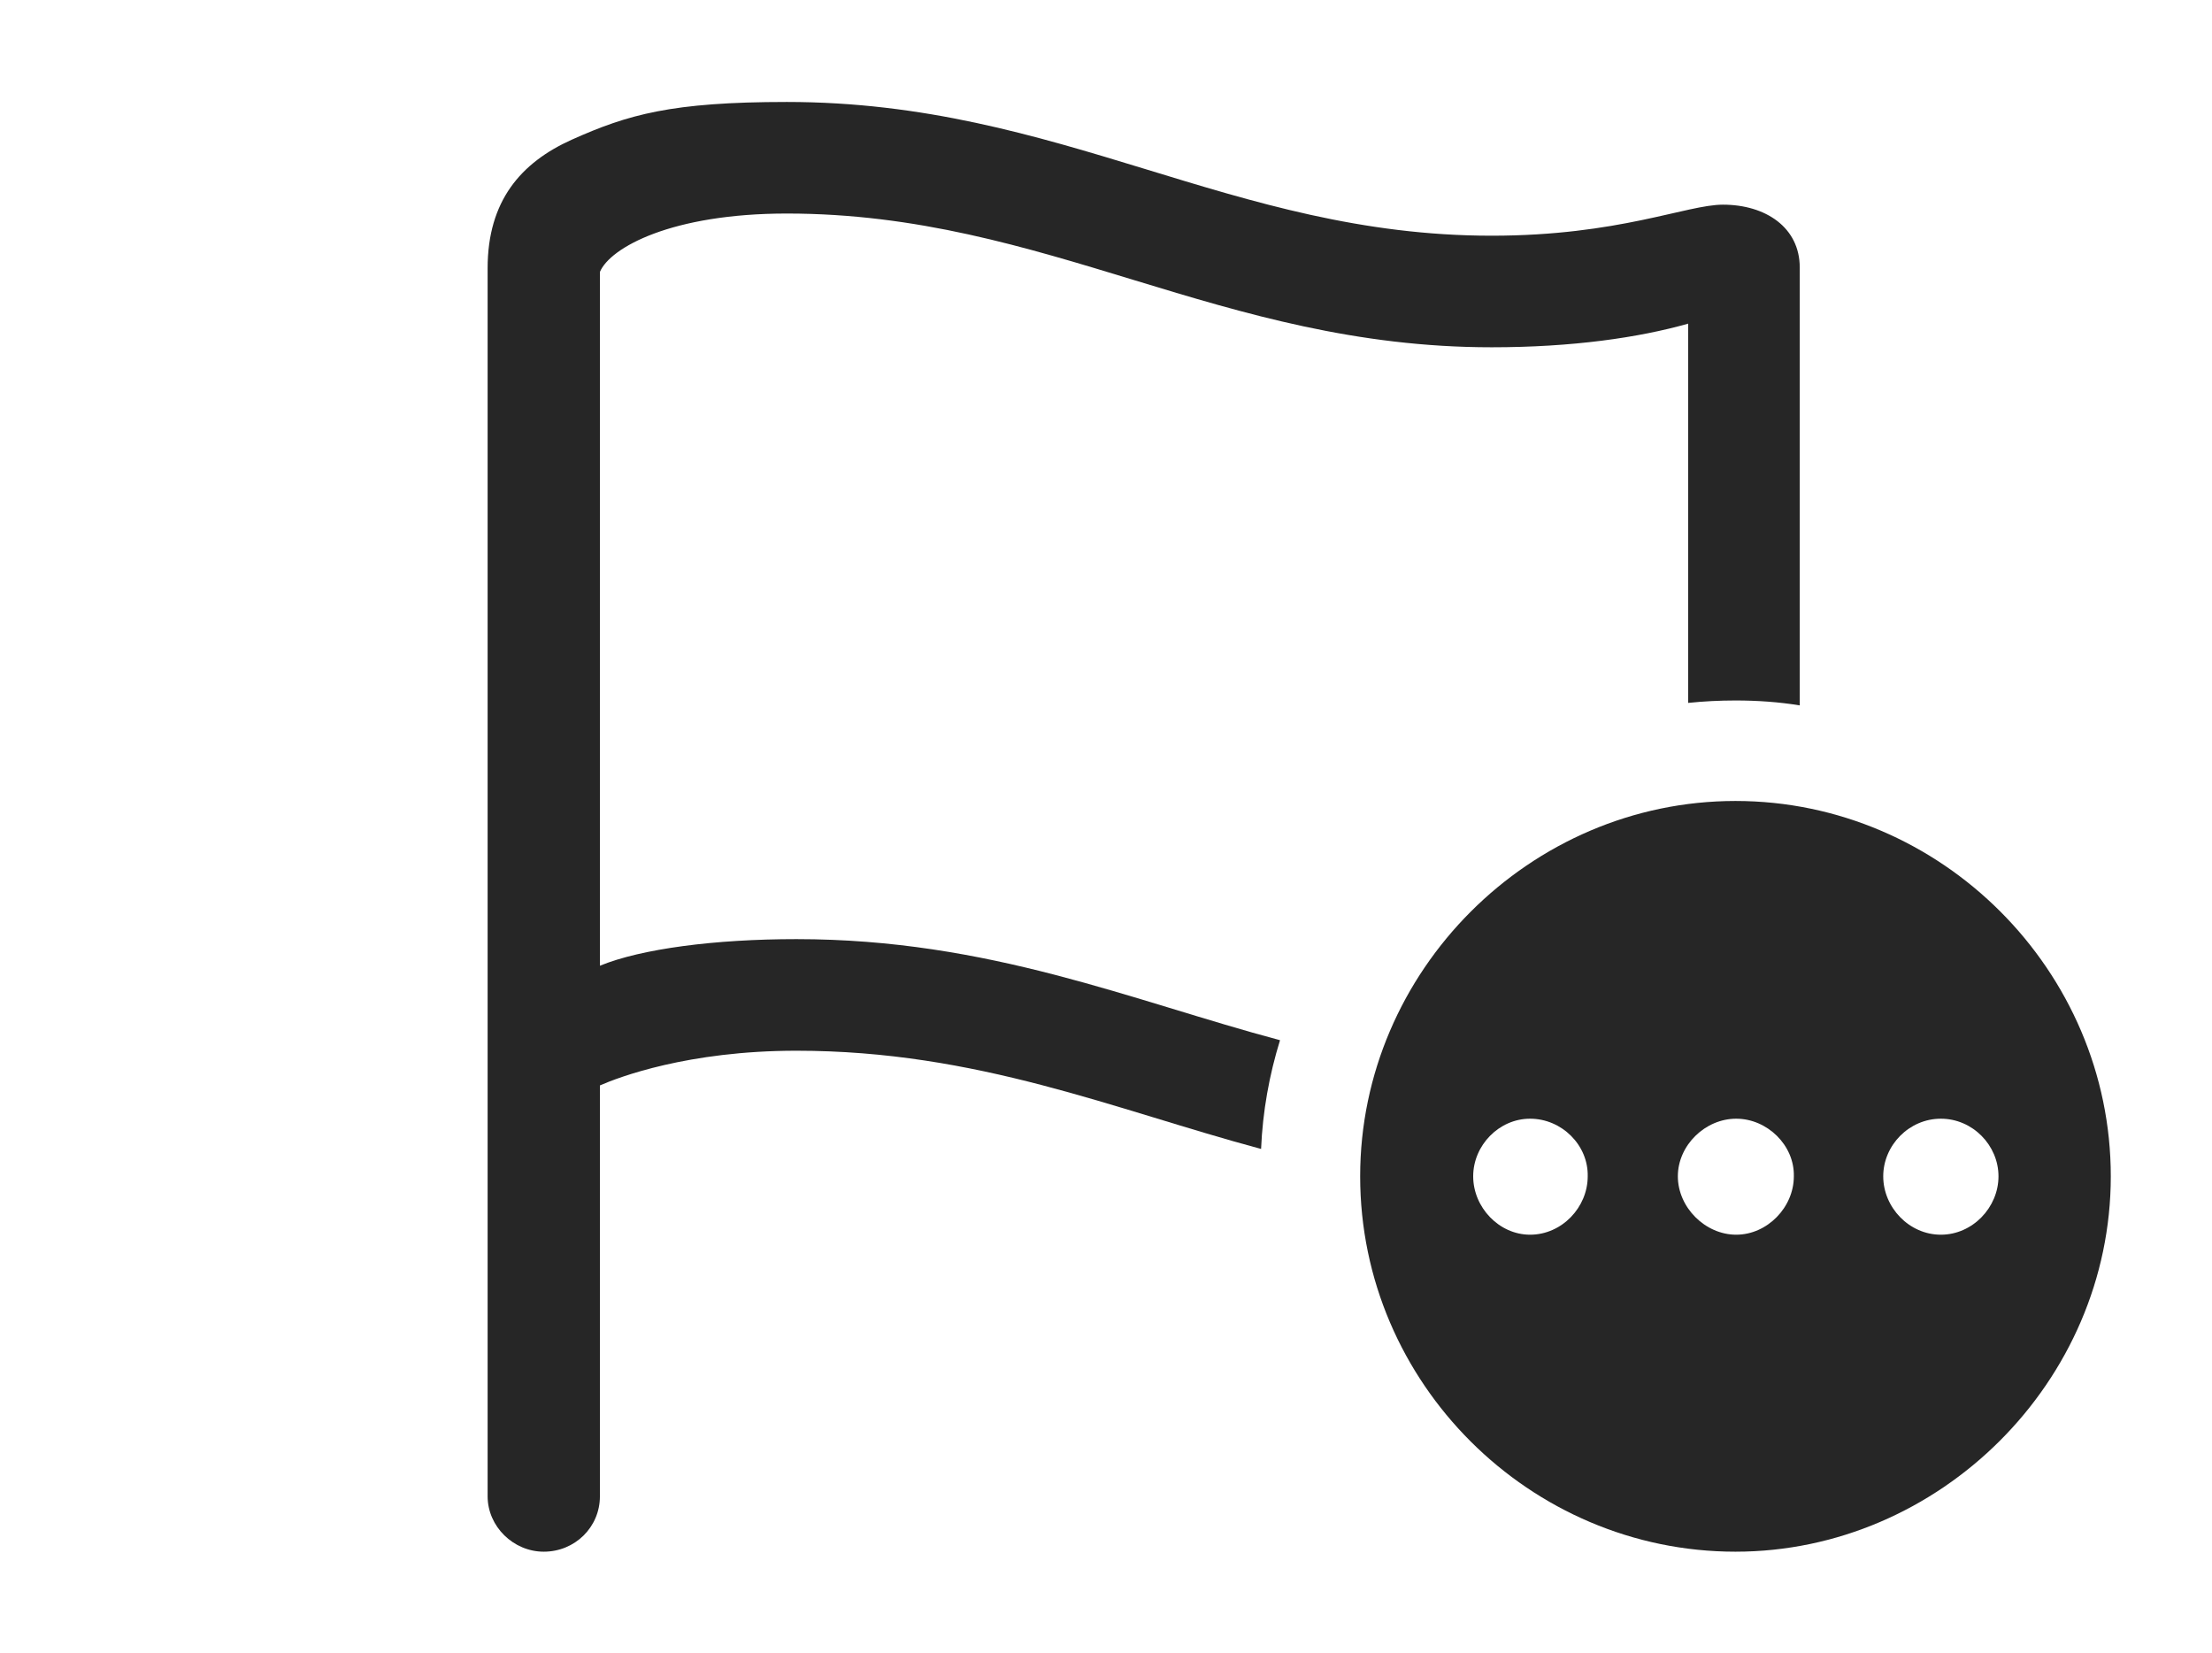 <?xml version="1.0" encoding="UTF-8"?>
<!--Generator: Apple Native CoreSVG 232.5-->
<!DOCTYPE svg
PUBLIC "-//W3C//DTD SVG 1.1//EN"
       "http://www.w3.org/Graphics/SVG/1.1/DTD/svg11.dtd">
<svg version="1.1" xmlns="http://www.w3.org/2000/svg" xmlns:xlink="http://www.w3.org/1999/xlink" width="146.191" height="109.229">
 <g>
  <rect height="109.229" opacity="0" width="146.191" x="0" y="0"/>
  <path d="M98.584 15.576C106.982 15.576 111.475 13.525 113.867 13.525C116.699 13.525 118.945 15.039 118.945 17.676L118.945 46.614C117.562 46.388 116.14 46.289 114.697 46.289C113.643 46.289 112.6 46.342 111.572 46.449L111.572 21.387C108.301 22.314 103.906 22.949 98.584 22.949C80.664 22.949 69.189 14.111 52.002 14.111C44.385 14.111 40.332 16.357 39.648 17.969L39.648 63.818C42.383 62.695 47.266 62.06 52.637 62.06C65.388 62.06 74.791 66.126 84.597 68.739C83.887 71.031 83.45 73.437 83.345 75.925C73.621 73.314 64.608 69.434 52.637 69.434C45.459 69.434 40.869 71.191 39.648 71.728L39.648 98.877C39.648 100.928 37.988 102.539 35.938 102.539C33.935 102.539 32.227 100.879 32.227 98.877L32.227 17.725C32.227 13.281 34.424 10.742 37.793 9.229C41.504 7.568 44.385 6.738 52.002 6.738C70.117 6.738 81.397 15.576 98.584 15.576Z" fill="#000000" fill-opacity="0.85"/>
  <path d="M139.502 77.734C139.502 91.309 128.174 102.539 114.697 102.539C101.123 102.539 89.893 91.406 89.893 77.734C89.893 64.16 101.123 52.93 114.697 52.93C128.32 52.93 139.502 64.16 139.502 77.734ZM97.363 77.734C97.363 79.785 99.072 81.592 101.123 81.592C103.223 81.592 104.932 79.785 104.932 77.734C104.98 75.684 103.223 73.926 101.123 73.926C99.072 73.926 97.363 75.684 97.363 77.734ZM110.889 77.734C110.889 79.785 112.695 81.592 114.746 81.592C116.797 81.592 118.555 79.785 118.555 77.734C118.604 75.684 116.797 73.926 114.746 73.926C112.695 73.926 110.889 75.684 110.889 77.734ZM124.463 77.734C124.463 79.785 126.172 81.592 128.271 81.592C130.371 81.592 132.08 79.785 132.08 77.734C132.08 75.684 130.371 73.926 128.271 73.926C126.172 73.926 124.463 75.684 124.463 77.734Z" fill="#000000" fill-opacity="0.85"/>
 </g>
</svg>
